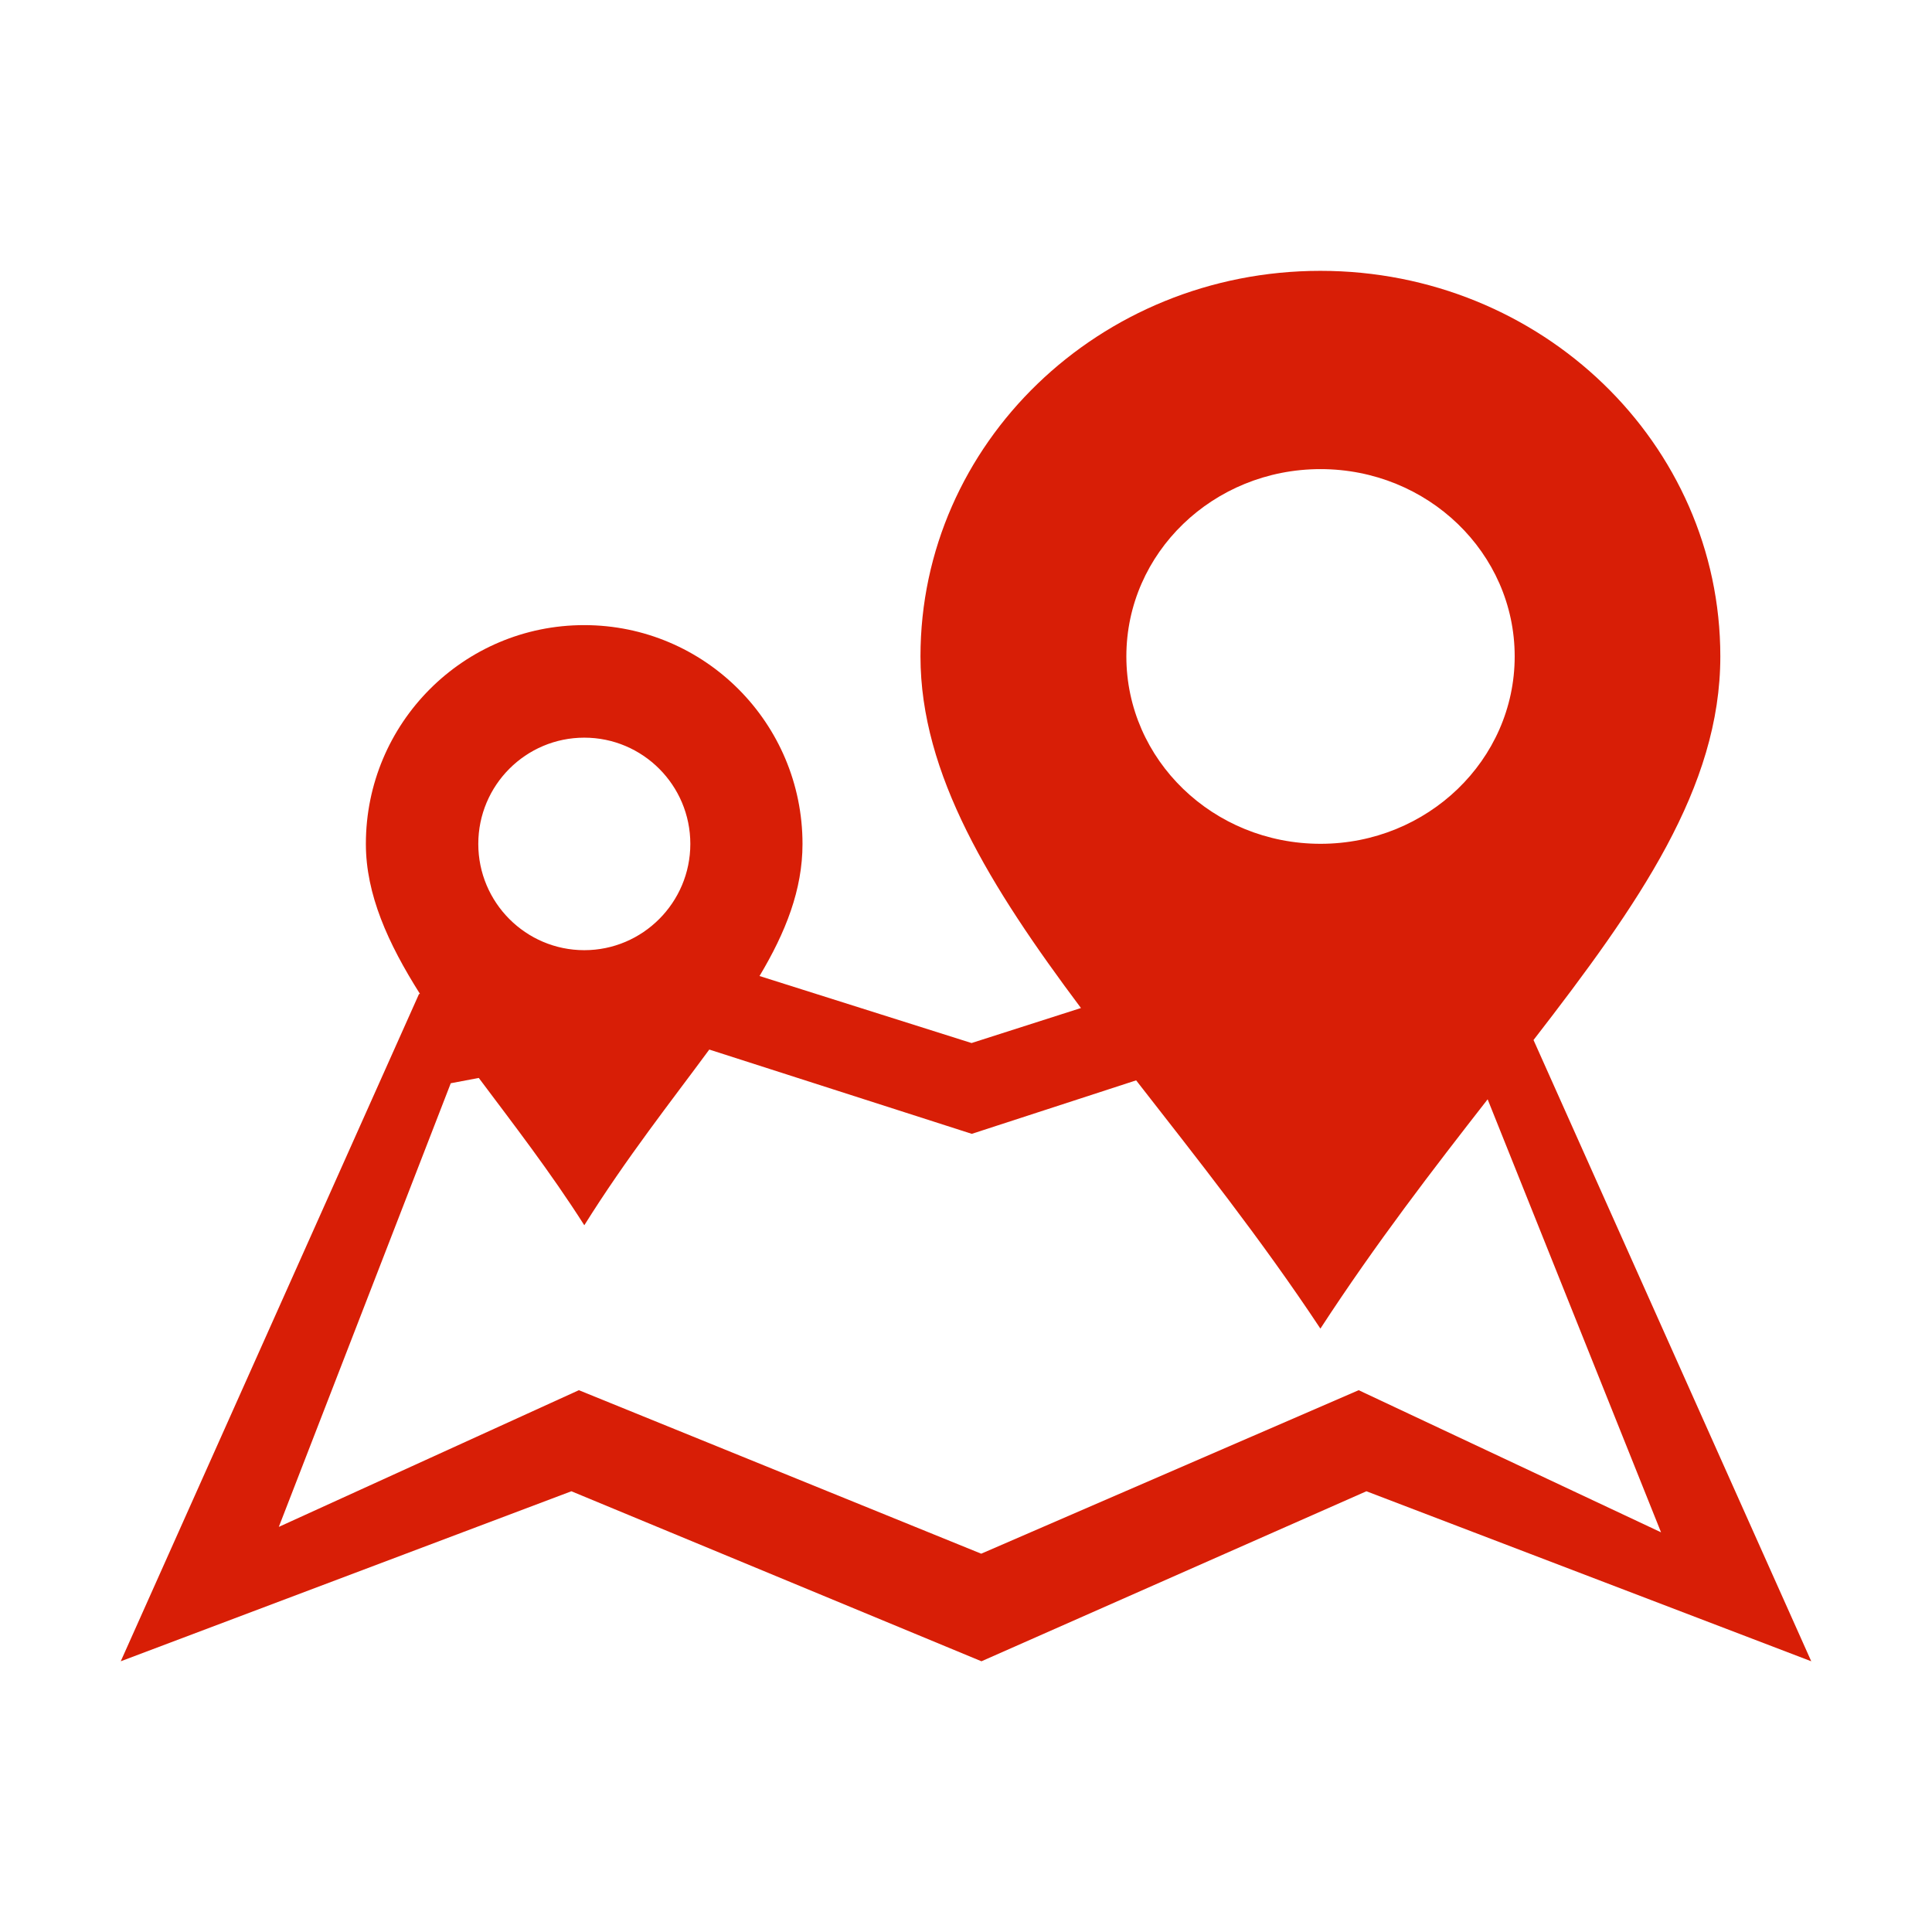 <?xml version="1.0" standalone="no"?><!DOCTYPE svg PUBLIC "-//W3C//DTD SVG 1.1//EN" "http://www.w3.org/Graphics/SVG/1.1/DTD/svg11.dtd"><svg t="1480867307318" class="icon" style="" viewBox="0 0 1024 1024" version="1.1" xmlns="http://www.w3.org/2000/svg" p-id="12666" xmlns:xlink="http://www.w3.org/1999/xlink" width="200" height="200"><defs><style type="text/css"></style></defs><path d="M812.8 551.232c56-72.384 99.008-133.824 99.008-203.328 0-112.896-94.848-204.352-211.968-204.352s-211.968 91.52-211.968 204.352c0 62.4 36.864 121.984 85.056 186.368l-57.984 18.56L402.56 517.312C416.448 494.08 425.344 471.552 425.344 447.296c0-64.064-51.84-115.968-115.712-115.968-63.936 0-115.712 51.904-115.712 115.968 0 26.752 11.712 52.672 28.672 79.488L222.08 526.848 64 880.512l238.848-90.112 217.344 90.112 204.032-90.112L960 880.512 812.8 551.232zM699.904 248.64c56.832 0 102.912 44.416 102.912 99.264s-46.144 99.328-102.912 99.328c-56.896 0-102.912-44.48-102.912-99.328S643.008 248.64 699.904 248.64zM309.696 390.976c30.976 0 56.192 25.216 56.192 56.32 0 31.04-25.216 56.32-56.192 56.32-31.04 0-56.192-25.28-56.192-56.32C253.504 416.192 278.656 390.976 309.696 390.976zM720.128 736.832l-200.064 86.656-213.248-86.656-159.04 72.448 91.136-235.136 14.848-2.816c18.112 24.192 37.888 49.728 55.936 78.08C332.16 613.504 355.776 583.68 375.936 556.288L515.072 600.96l87.104-28.352c31.872 40.896 66.176 84.032 97.664 131.584 29.504-45.312 60.032-84.864 88.64-121.536l91.904 229.504L720.128 736.832z" p-id="12667" fill="#d81e06"></path></svg>